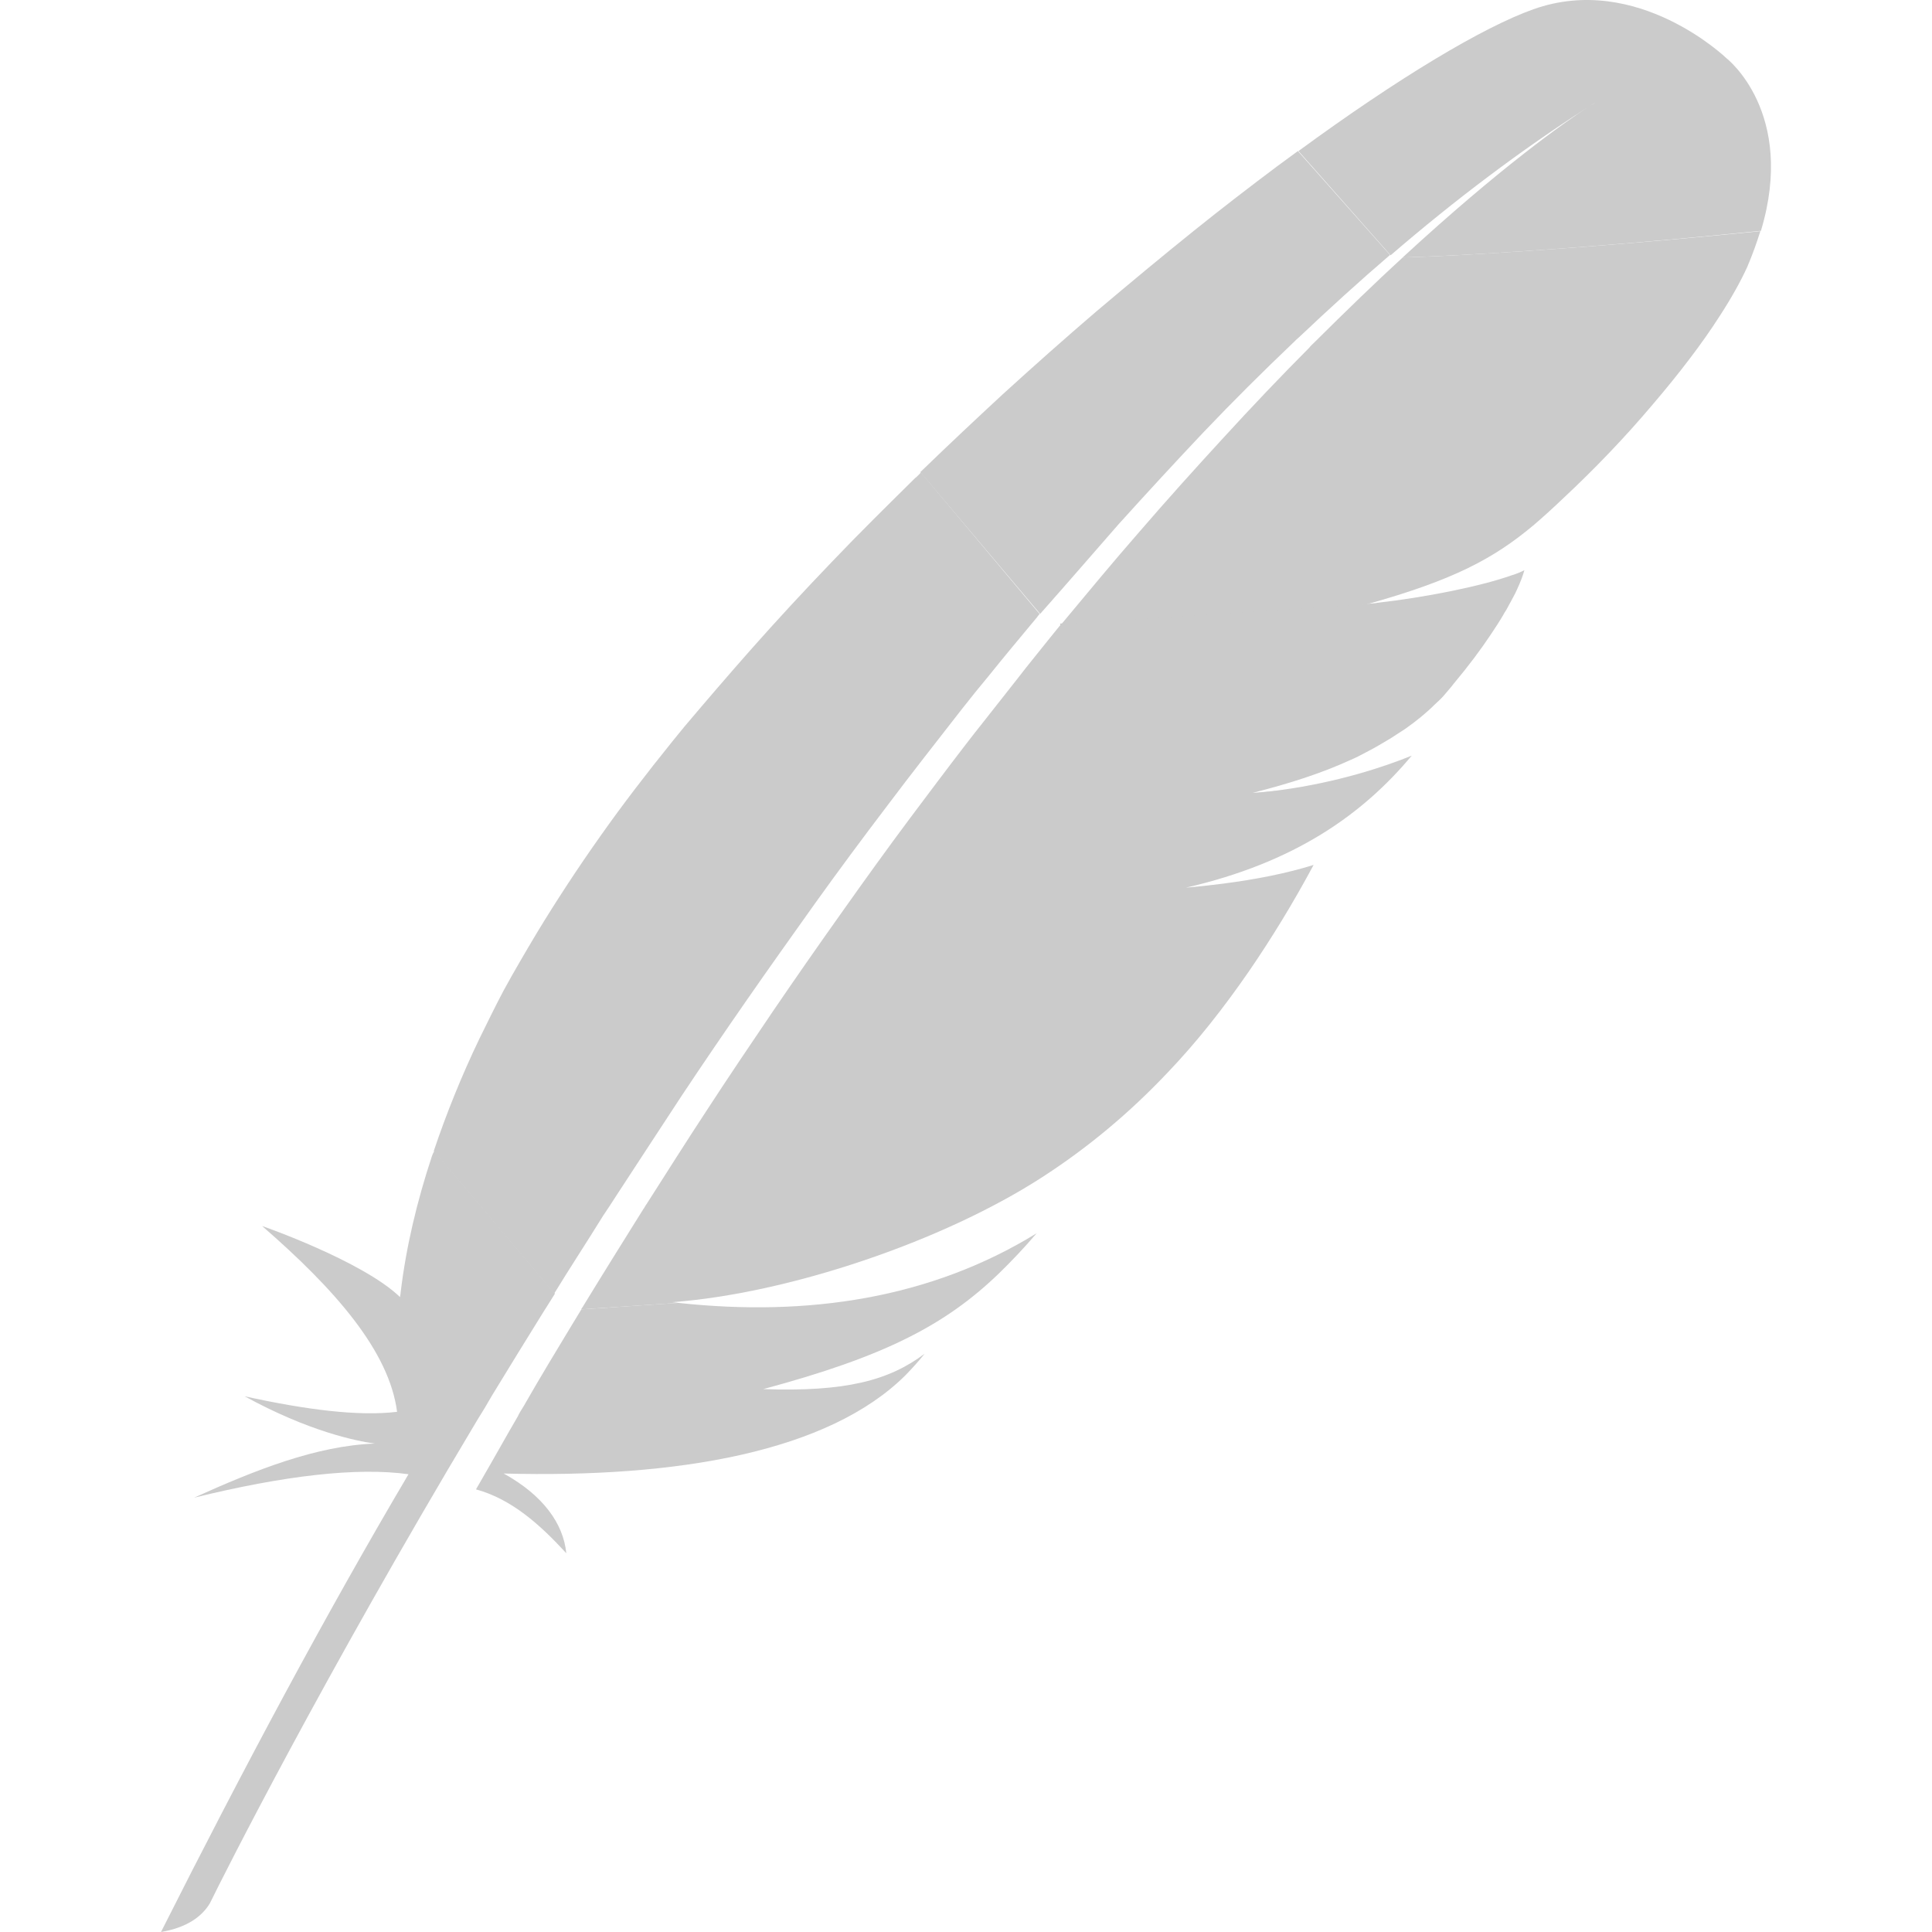 <svg width="48" height="48" viewBox="0 0 48 48" fill="none" xmlns="http://www.w3.org/2000/svg">
<path d="M38.094 0.231C36.838 0.679 34.743 1.934 32.26 3.753L34.549 6.343C36.15 4.963 37.795 3.726 39.441 2.669C39.561 2.588 39.635 2.543 39.635 2.543C39.576 2.588 39.501 2.624 39.441 2.669C38.902 3.018 37.287 4.147 34.848 6.397C37.197 6.325 40.802 6.039 43.75 5.734C44.632 2.794 42.897 1.45 42.897 1.45C42.897 1.45 40.683 -0.692 38.094 0.231Z" fill="#CBCBCB"/>
<path d="M30.391 21.974C30.092 22.009 29.792 22.036 29.493 22.063C29.643 22.054 29.807 22.036 29.957 22.018C30.107 22.009 30.256 21.992 30.391 21.974Z" fill="#CBCBCB"/>
<path opacity="0.35" d="M30.391 21.974C30.092 22.009 29.792 22.036 29.493 22.063C29.643 22.054 29.807 22.036 29.957 22.018C30.107 22.009 30.256 21.992 30.391 21.974Z" fill="#CBCBCB"/>
<path d="M31.169 19.706C31.154 19.706 31.154 19.706 31.169 19.706C31.214 19.706 31.259 19.697 31.304 19.697C31.499 19.679 31.693 19.661 31.873 19.634C31.648 19.661 31.409 19.679 31.169 19.706V19.706Z" fill="#CBCBCB"/>
<path opacity="0.35" d="M31.169 19.706C31.154 19.706 31.154 19.706 31.169 19.706C31.214 19.706 31.259 19.697 31.304 19.697C31.499 19.679 31.693 19.661 31.873 19.634C31.648 19.661 31.409 19.679 31.169 19.706V19.706Z" fill="#CBCBCB"/>
<path d="M27.787 13.029C28.491 12.249 29.194 11.487 29.897 10.743C30.63 9.973 31.378 9.229 32.141 8.503C32.186 8.458 32.231 8.413 32.276 8.377C33.024 7.669 33.772 6.988 34.535 6.334L32.246 3.753C32.081 3.878 31.901 4.004 31.722 4.138C31.064 4.631 30.375 5.16 29.672 5.725C28.88 6.361 28.072 7.033 27.234 7.741C26.471 8.395 25.693 9.085 24.915 9.794C24.257 10.403 23.598 11.021 22.94 11.658C22.91 11.685 22.895 11.703 22.865 11.729L25.842 15.252C26.501 14.508 27.144 13.764 27.787 13.029V13.029Z" fill="#CBCBCB"/>
<path d="M14.22 32.899C13.831 33.544 13.427 34.207 13.038 34.888C13.038 34.897 13.023 34.906 13.023 34.915C12.963 35.014 12.903 35.103 12.858 35.202C12.589 35.659 12.365 36.071 11.826 37.003C12.709 37.245 13.412 37.873 14.07 38.59C13.995 37.846 13.487 37.147 12.514 36.609C16.838 36.725 20.578 36.071 22.493 34.171C22.658 34.001 22.822 33.822 22.972 33.633C22.089 34.297 21.012 34.584 18.962 34.512H18.948H18.962C21.97 33.705 23.481 32.925 24.812 31.644C25.126 31.339 25.441 31.008 25.755 30.64C23.122 32.262 20.07 32.719 16.853 32.37L14.444 32.531C14.37 32.657 14.295 32.773 14.22 32.899Z" fill="#CBCBCB"/>
<path d="M15.34 29.663C15.864 28.856 16.403 28.041 16.941 27.216C17.465 26.427 18.003 25.639 18.557 24.841C19.11 24.044 19.679 23.246 20.247 22.448C20.831 21.633 21.429 20.826 22.043 20.019C22.641 19.222 23.27 18.424 23.883 17.636C24.107 17.349 24.332 17.071 24.571 16.784C24.96 16.3 25.364 15.816 25.768 15.332C25.783 15.305 25.813 15.278 25.828 15.252L22.881 11.738C22.836 11.783 22.791 11.837 22.731 11.882C22.043 12.563 21.34 13.253 20.666 13.961C19.978 14.678 19.305 15.404 18.647 16.148C18.093 16.775 17.555 17.402 17.016 18.039C16.911 18.164 16.806 18.299 16.702 18.424C16.058 19.222 15.46 20.002 14.936 20.745C14.338 21.588 13.814 22.394 13.351 23.156C13.051 23.658 12.767 24.142 12.513 24.608C12.303 25.003 12.109 25.406 11.914 25.8C11.466 26.732 11.091 27.664 10.777 28.596L13.77 32.136C14.159 31.5 14.577 30.864 14.981 30.21C15.101 30.03 15.221 29.851 15.34 29.663V29.663Z" fill="#CBCBCB"/>
<path d="M10.732 28.722C10.358 29.851 10.089 30.981 9.954 32.11C9.954 32.146 9.939 32.191 9.939 32.226C9.012 31.33 6.498 30.452 6.513 30.461C8.309 32.02 9.67 33.562 9.865 35.076C8.907 35.193 7.591 35.023 6.08 34.691C7.665 35.56 8.847 35.802 9.311 35.865C7.86 35.919 6.349 36.519 4.823 37.209C7.052 36.663 8.862 36.448 10.149 36.627C8.099 40.095 6.05 43.931 4 48C4.628 47.892 5.002 47.633 5.212 47.292C5.571 46.557 8.009 41.718 11.809 35.363C11.914 35.184 12.034 35.005 12.139 34.816C12.169 34.763 12.198 34.718 12.228 34.664C12.632 34.001 13.051 33.32 13.485 32.621C13.59 32.459 13.68 32.307 13.784 32.146V32.137L10.792 28.597C10.762 28.642 10.747 28.677 10.732 28.722V28.722Z" fill="#CBCBCB"/>
<path d="M26.322 15.556C26.233 15.664 26.158 15.762 26.068 15.87C25.814 16.192 25.544 16.515 25.29 16.847C25.006 17.205 24.721 17.573 24.422 17.949C24.273 18.137 24.123 18.326 23.973 18.523C23.525 19.105 23.076 19.706 22.612 20.324C22.043 21.086 21.475 21.875 20.892 22.699C20.338 23.479 19.769 24.294 19.201 25.128C18.662 25.925 18.109 26.741 17.555 27.593C17.061 28.345 16.568 29.125 16.059 29.923C16.029 29.959 16.014 30.003 15.984 30.039C15.491 30.828 14.982 31.643 14.473 32.477C14.458 32.495 14.443 32.513 14.443 32.531L16.852 32.369C16.807 32.36 16.762 32.36 16.702 32.352C19.59 32.136 23.42 30.846 25.888 29.25C27.025 28.516 28.058 27.655 29.015 26.642C29.733 25.89 30.392 25.056 31.035 24.124C31.588 23.317 32.127 22.439 32.636 21.489C31.977 21.695 31.214 21.848 30.377 21.955C30.227 21.973 30.077 21.991 29.928 22.009C29.778 22.027 29.629 22.036 29.464 22.054C32.157 21.435 33.847 20.243 35.074 18.774C34.371 19.06 33.219 19.437 31.843 19.625C31.663 19.652 31.469 19.67 31.274 19.688C31.229 19.688 31.184 19.697 31.125 19.697C32.052 19.464 32.845 19.204 33.533 18.89C33.683 18.827 33.818 18.756 33.952 18.684C34.162 18.576 34.356 18.46 34.551 18.343C34.67 18.263 34.79 18.191 34.91 18.11C35.179 17.922 35.433 17.716 35.658 17.492C35.733 17.42 35.807 17.358 35.867 17.286C35.957 17.178 36.047 17.08 36.121 16.981C36.496 16.533 36.795 16.13 37.034 15.771C37.154 15.592 37.259 15.431 37.348 15.278C37.378 15.216 37.423 15.162 37.453 15.099C37.543 14.929 37.633 14.776 37.692 14.642C37.782 14.445 37.842 14.284 37.872 14.167C37.782 14.212 37.678 14.257 37.558 14.293C36.75 14.579 35.358 14.848 34.236 14.974C34.221 14.974 34.207 14.974 34.192 14.983C34.087 14.992 33.967 15.001 33.847 15.018C33.862 15.009 33.892 15.009 33.907 15.001L26.337 15.493C26.352 15.529 26.337 15.547 26.322 15.556Z" fill="#CBCBCB"/>
<path d="M34.849 6.397C34.176 7.015 33.443 7.723 32.65 8.512C32.605 8.557 32.56 8.593 32.53 8.637C31.842 9.328 31.124 10.08 30.361 10.914C29.703 11.631 29.014 12.393 28.296 13.226C27.668 13.943 27.039 14.705 26.366 15.512L33.936 15.019C36.136 14.409 37.123 13.863 38.081 13.065C38.335 12.85 38.589 12.617 38.843 12.375C39.621 11.649 40.385 10.851 41.058 10.053C41.716 9.283 42.299 8.521 42.733 7.84C43.018 7.401 43.242 6.997 43.407 6.639C43.541 6.325 43.646 6.029 43.736 5.743C40.803 6.038 37.198 6.325 34.849 6.397Z" fill="#CBCBCB"/>
<path d="M29.957 22.027C29.807 22.045 29.658 22.054 29.493 22.072C29.643 22.054 29.792 22.036 29.957 22.027Z" fill="#CBCBCB"/>
<path opacity="0.35" d="M29.957 22.027C29.807 22.045 29.658 22.054 29.493 22.072C29.643 22.054 29.792 22.036 29.957 22.027Z" fill="#CBCBCB"/>
<path d="M29.957 22.027C29.807 22.045 29.658 22.054 29.493 22.072C29.643 22.054 29.792 22.036 29.957 22.027Z" fill="#CBCBCB"/>
<path d="M31.154 19.706C31.199 19.706 31.244 19.697 31.304 19.697C31.259 19.697 31.214 19.706 31.154 19.706Z" fill="#CBCBCB"/>
<path opacity="0.35" d="M31.154 19.706C31.199 19.706 31.244 19.697 31.304 19.697C31.259 19.697 31.214 19.706 31.154 19.706Z" fill="#CBCBCB"/>
<path d="M31.154 19.706C31.199 19.706 31.244 19.697 31.304 19.697C31.259 19.697 31.214 19.706 31.154 19.706Z" fill="#CBCBCB"/>
</svg>

